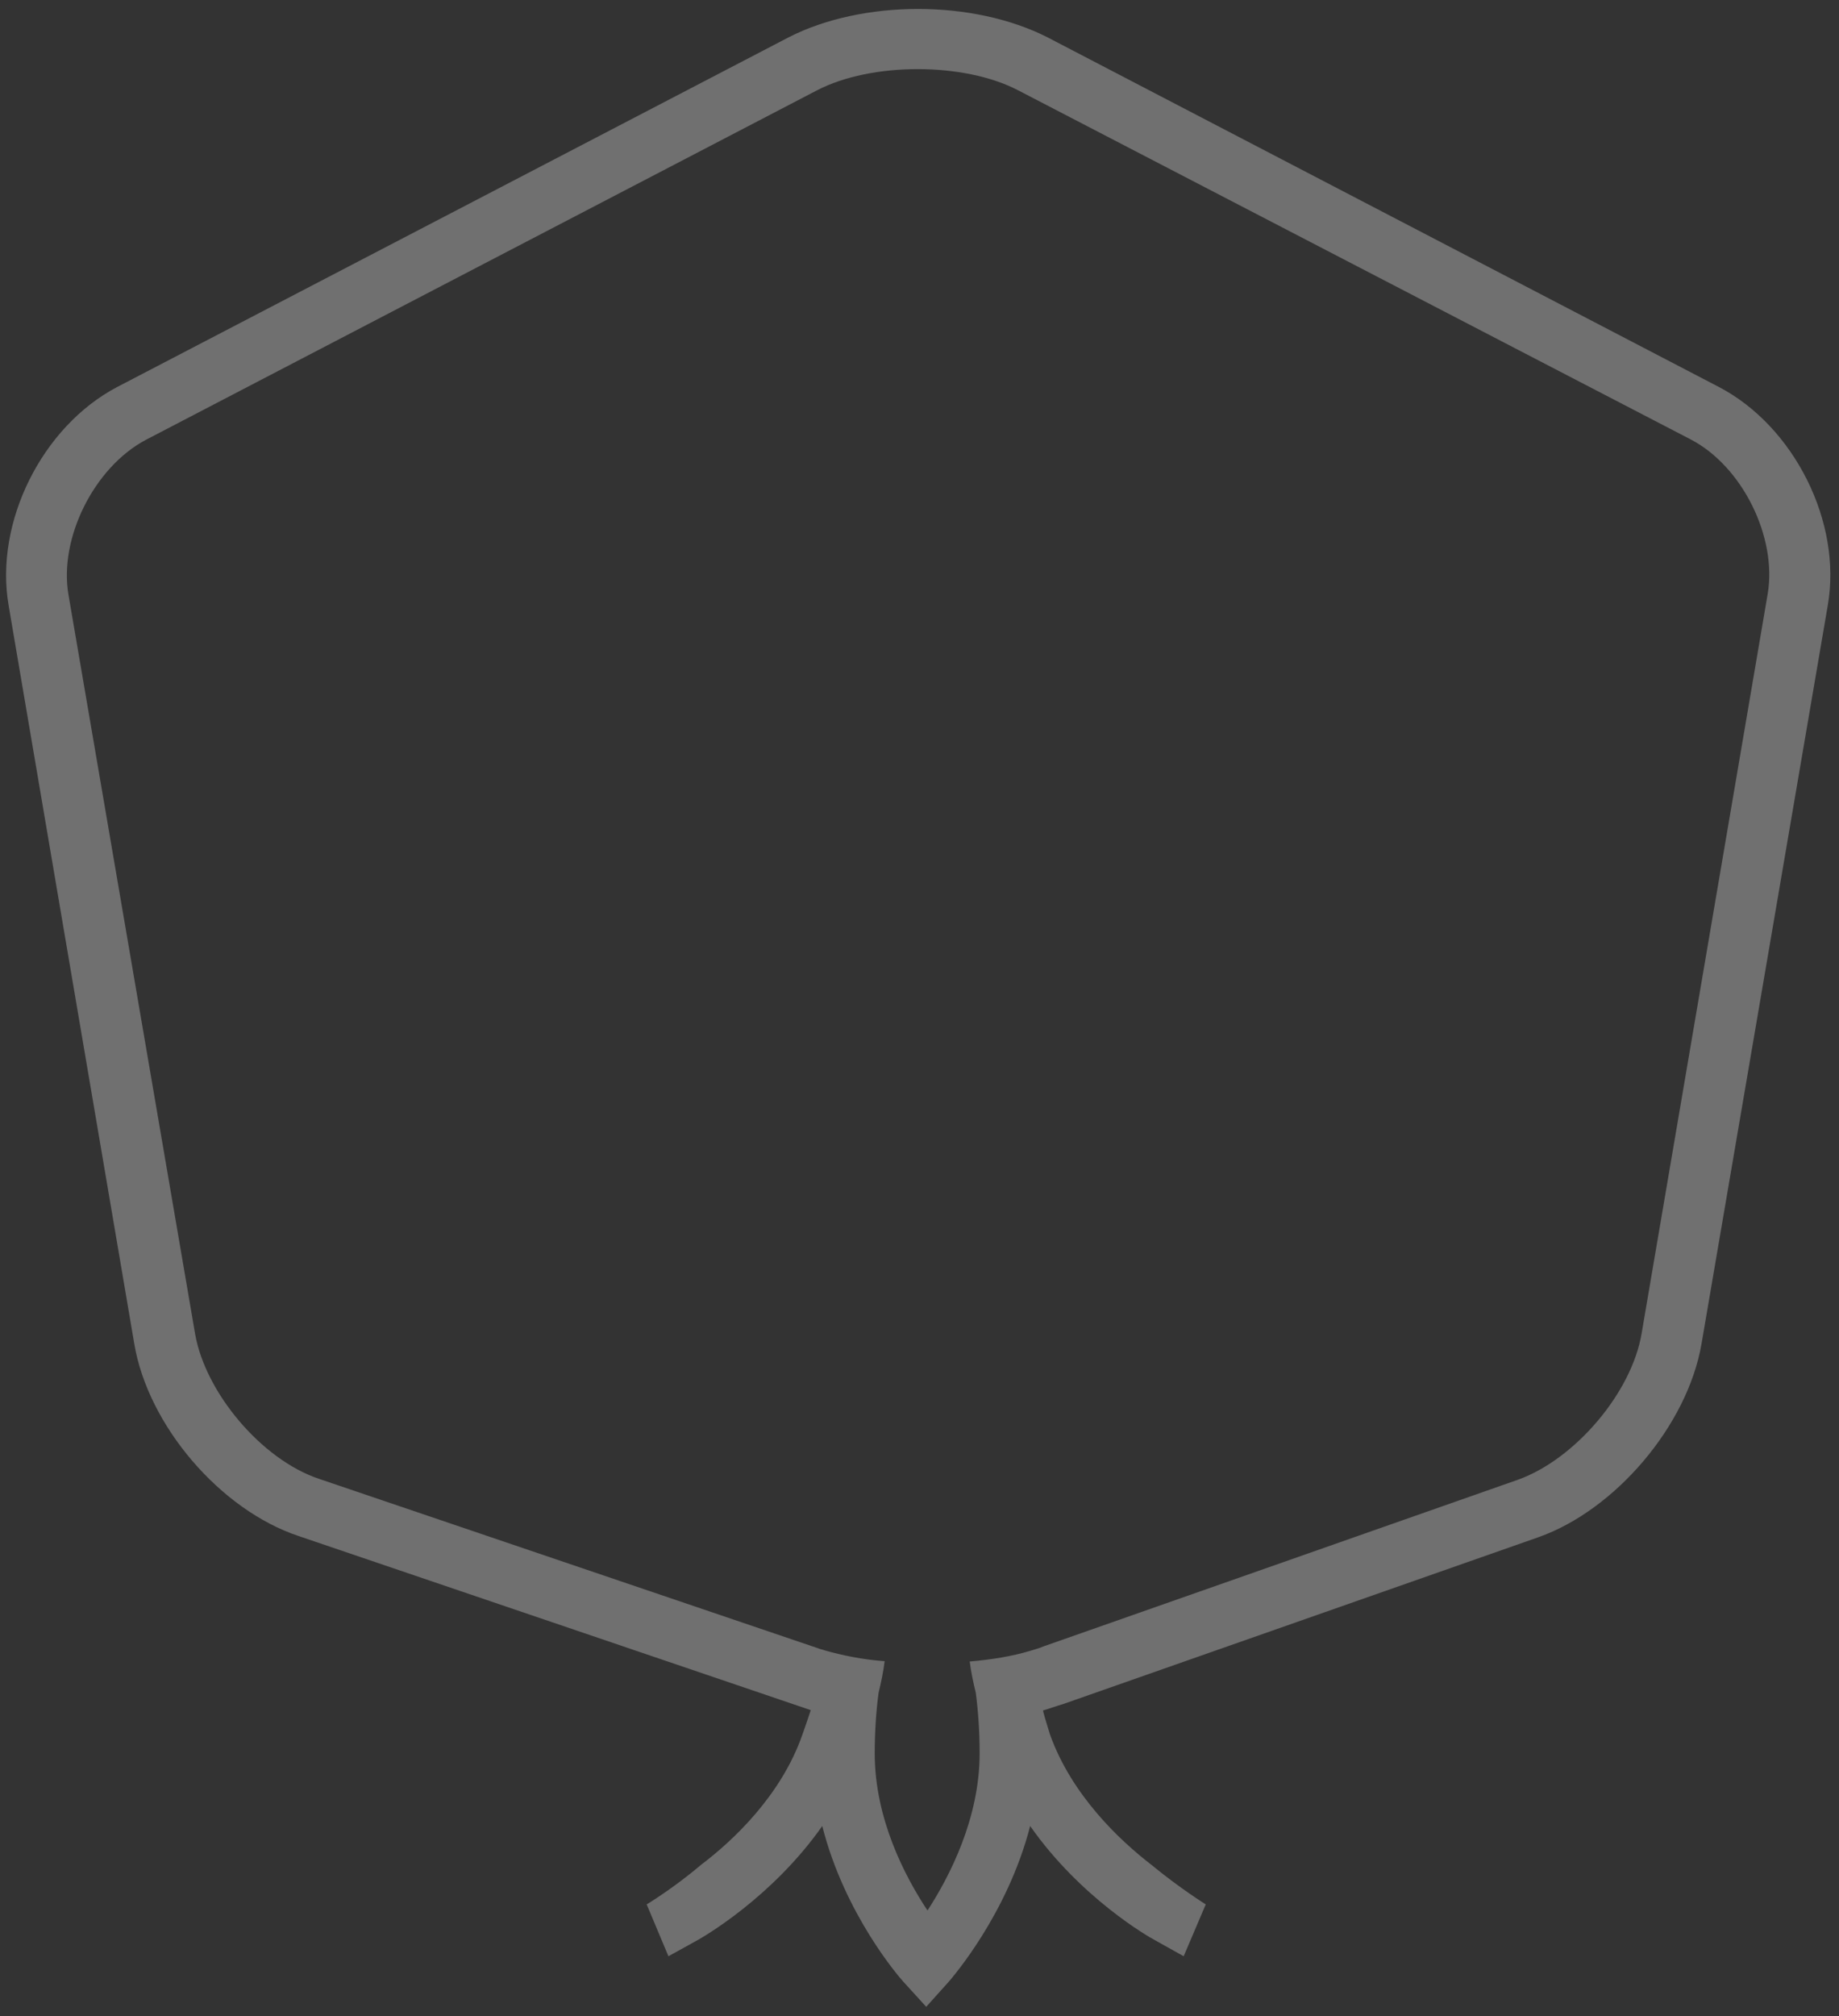 <?xml version="1.0" encoding="utf-8"?>
<!-- Generator: Adobe Illustrator 23.0.1, SVG Export Plug-In . SVG Version: 6.00 Build 0)  -->
<svg version="1.1" id="Слой_1" xmlns="http://www.w3.org/2000/svg" xmlns:xlink="http://www.w3.org/1999/xlink" x="0px" y="0px"
	 viewBox="0 0 575 630" style="enable-background:new 0 0 575 630;" xml:space="preserve">
<rect x="0" y="0" width="575" height="630" fill="#333333" stroke="none"/>
<style type="text/css">
	.st0{fill:rgba(255,255,255,0.3);}
</style>
<path class="st0" d="M36.7,120.9l210-109.3c11.4-5.8,25.8-8.8,40.3-8.8c14.6,0,28.9,3,40.4,8.8l210,109.3
	c23.6,12.3,38.6,42.3,34.1,68.2L532,420c-4.4,25.4-26.9,51.9-51.1,60.4l-148.5,52.1c-2.1,0.6-4.2,1.4-6.3,2c0.6,2.5,1.5,5.1,2.2,7.5
	c6.8,19,21.8,33.1,31.8,40.8c8.6,7.1,16.9,12.3,16.9,12.3l-6.9,16.2l-9.3-5.2c-1.2-0.6-22.9-12.9-38.7-35.5
	c-7.1,27.6-24.4,47.4-25.4,48.6l-7.1,7.9l-7.2-7.9c-1.1-1.2-18.3-20.9-25.3-48.6c-15.8,22.5-37.5,34.8-38.7,35.5l-9.4,5.2l-6.8-16.2
	c0,0,8.6-5.2,16.9-12.3c10.1-7.6,25.2-21.8,31.8-40.8c0.9-2.6,1.8-5.1,2.6-7.6c-1.3-0.5-2.7-0.9-4.1-1.4l-156-53
	c-24.6-8.2-47.1-34.6-51.4-60l0,0L2.7,189.2C-1.8,163.2,13.2,133.2,36.7,120.9 M21.4,185.8l39.6,231l0,0
	c3.2,18.4,20.8,39.3,38.7,45.3l156.2,53c0.6,0.3,1.2,0.3,1.9,0.6c5.6,1.6,12,2.9,18.8,3.4c-0.4,3.3-1.1,6.6-1.9,9.9
	c-0.8,6-1.2,12.5-1.2,18.9c0,20.4,9.4,38.4,16.5,49.1c6.9-10.6,16.3-28.8,16.3-49.1c0-6.4-0.4-12.8-1.2-18.9
	c-0.8-3.3-1.5-6.6-1.9-9.8c6.8-0.6,13.1-1.6,18.8-3.3c1.5-0.5,2.9-0.8,4.2-1.4l148.4-52.1c17.7-6.3,35.6-27.1,38.7-45.8l39.4-231
	c3-17.7-7.9-39.9-24.1-48.3L318.3,28.2c-16.9-8.8-45.8-8.8-62.8,0l-210,109.3C29.4,146.1,18.4,168.2,21.4,185.8"/>
</svg>

